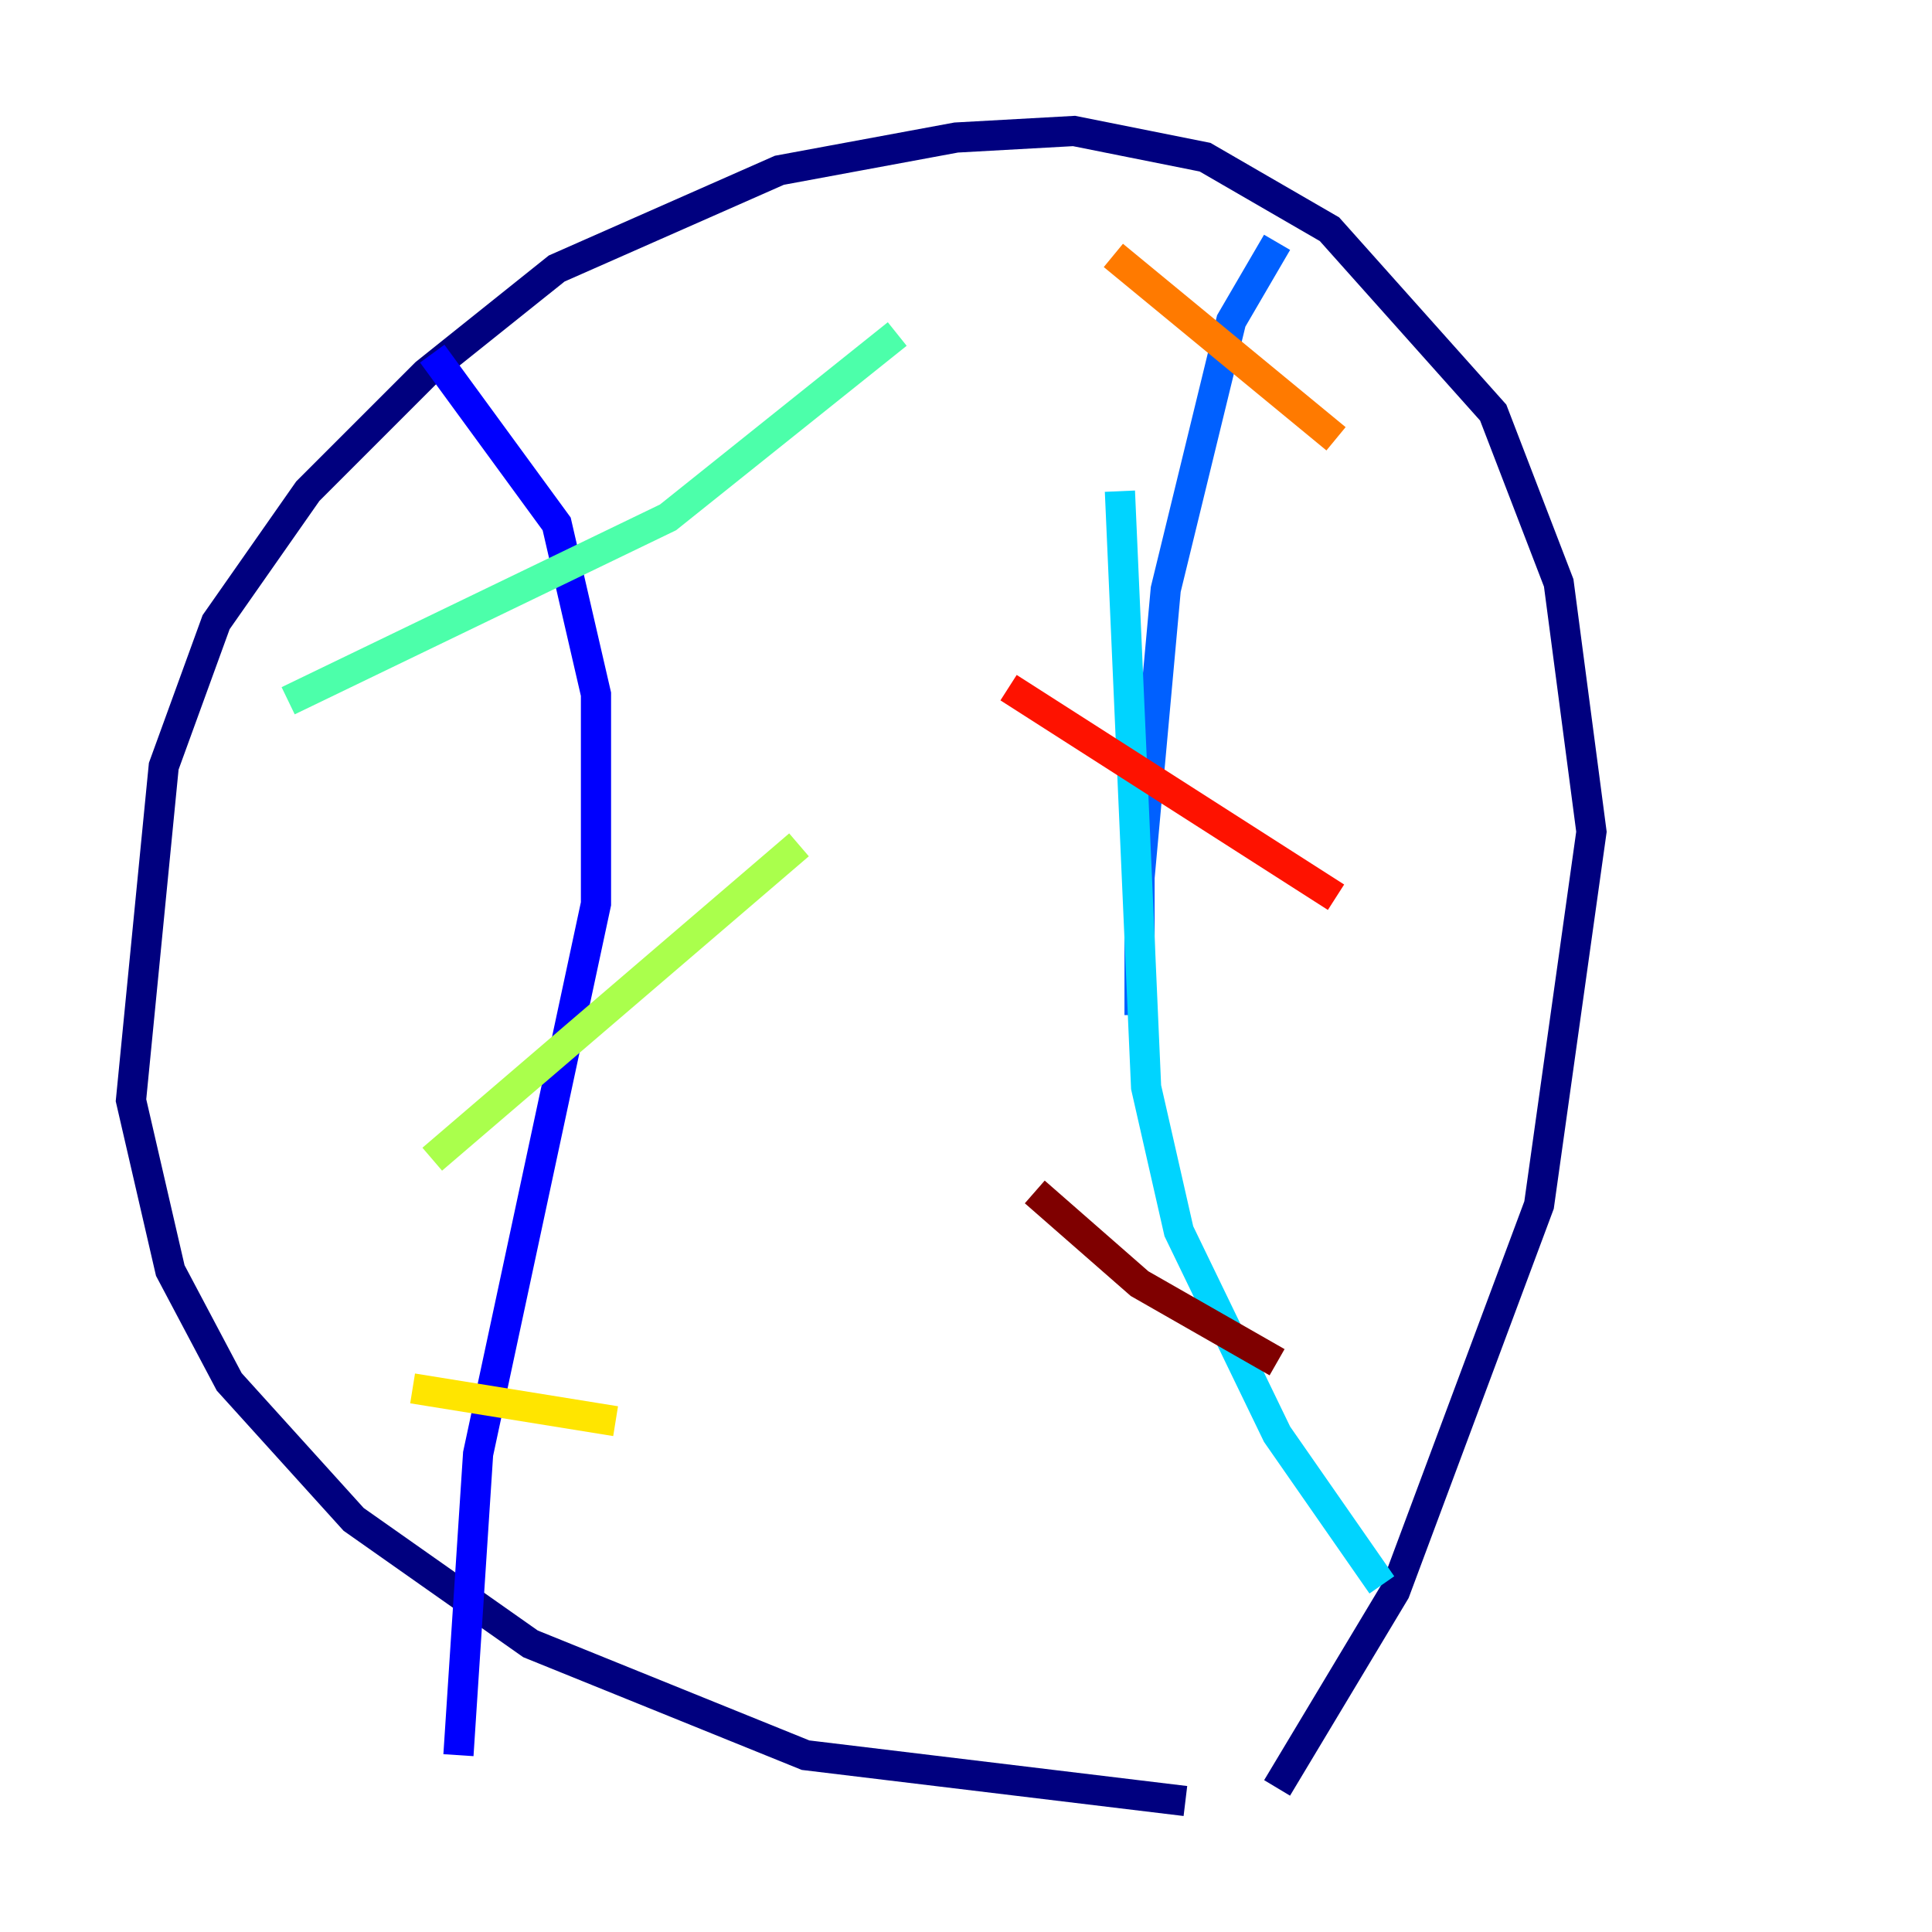 <?xml version="1.0" encoding="utf-8" ?>
<svg baseProfile="tiny" height="128" version="1.2" viewBox="0,0,128,128" width="128" xmlns="http://www.w3.org/2000/svg" xmlns:ev="http://www.w3.org/2001/xml-events" xmlns:xlink="http://www.w3.org/1999/xlink"><defs /><polyline fill="none" points="78.536,119.322 53.37,116.285 35.146,108.909 23.43,100.664 15.186,91.552 11.281,84.176 8.678,72.895 10.848,50.766 14.319,41.22 20.393,32.542 28.203,24.732 36.881,17.79 51.634,11.281 63.349,9.112 71.159,8.678 79.837,10.414 88.081,15.186 98.929,27.336 103.268,38.617 105.437,55.105 101.966,79.837 92.42,105.437 84.61,118.454" stroke="#00007f" stroke-width="2" /><polyline fill="none" points="28.637,23.43 36.881,34.712 39.485,45.993 39.485,59.878 31.675,96.325 30.373,116.285" stroke="#0000fe" stroke-width="2" /><polyline fill="none" points="84.61,16.054 81.573,21.261 77.234,39.051 75.498,58.142 75.498,67.254" stroke="#0060ff" stroke-width="2" /><polyline fill="none" points="74.197,32.542 75.932,72.027 78.102,81.573 84.61,95.024 91.552,105.003" stroke="#00d4ff" stroke-width="2" /><polyline fill="none" points="19.091,46.427 44.258,34.278 59.444,22.129" stroke="#4cffaa" stroke-width="2" /><polyline fill="none" points="28.637,76.8 52.936,55.973" stroke="#aaff4c" stroke-width="2" /><polyline fill="none" points="27.336,91.986 40.786,94.156" stroke="#ffe500" stroke-width="2" /><polyline fill="none" points="73.763,16.922 88.515,29.071" stroke="#ff7a00" stroke-width="2" /><polyline fill="none" points="66.82,45.559 88.515,59.444" stroke="#fe1200" stroke-width="2" /><polyline fill="none" points="68.556,78.969 75.498,85.044 84.61,90.251" stroke="#7f0000" stroke-width="2" /></svg>
